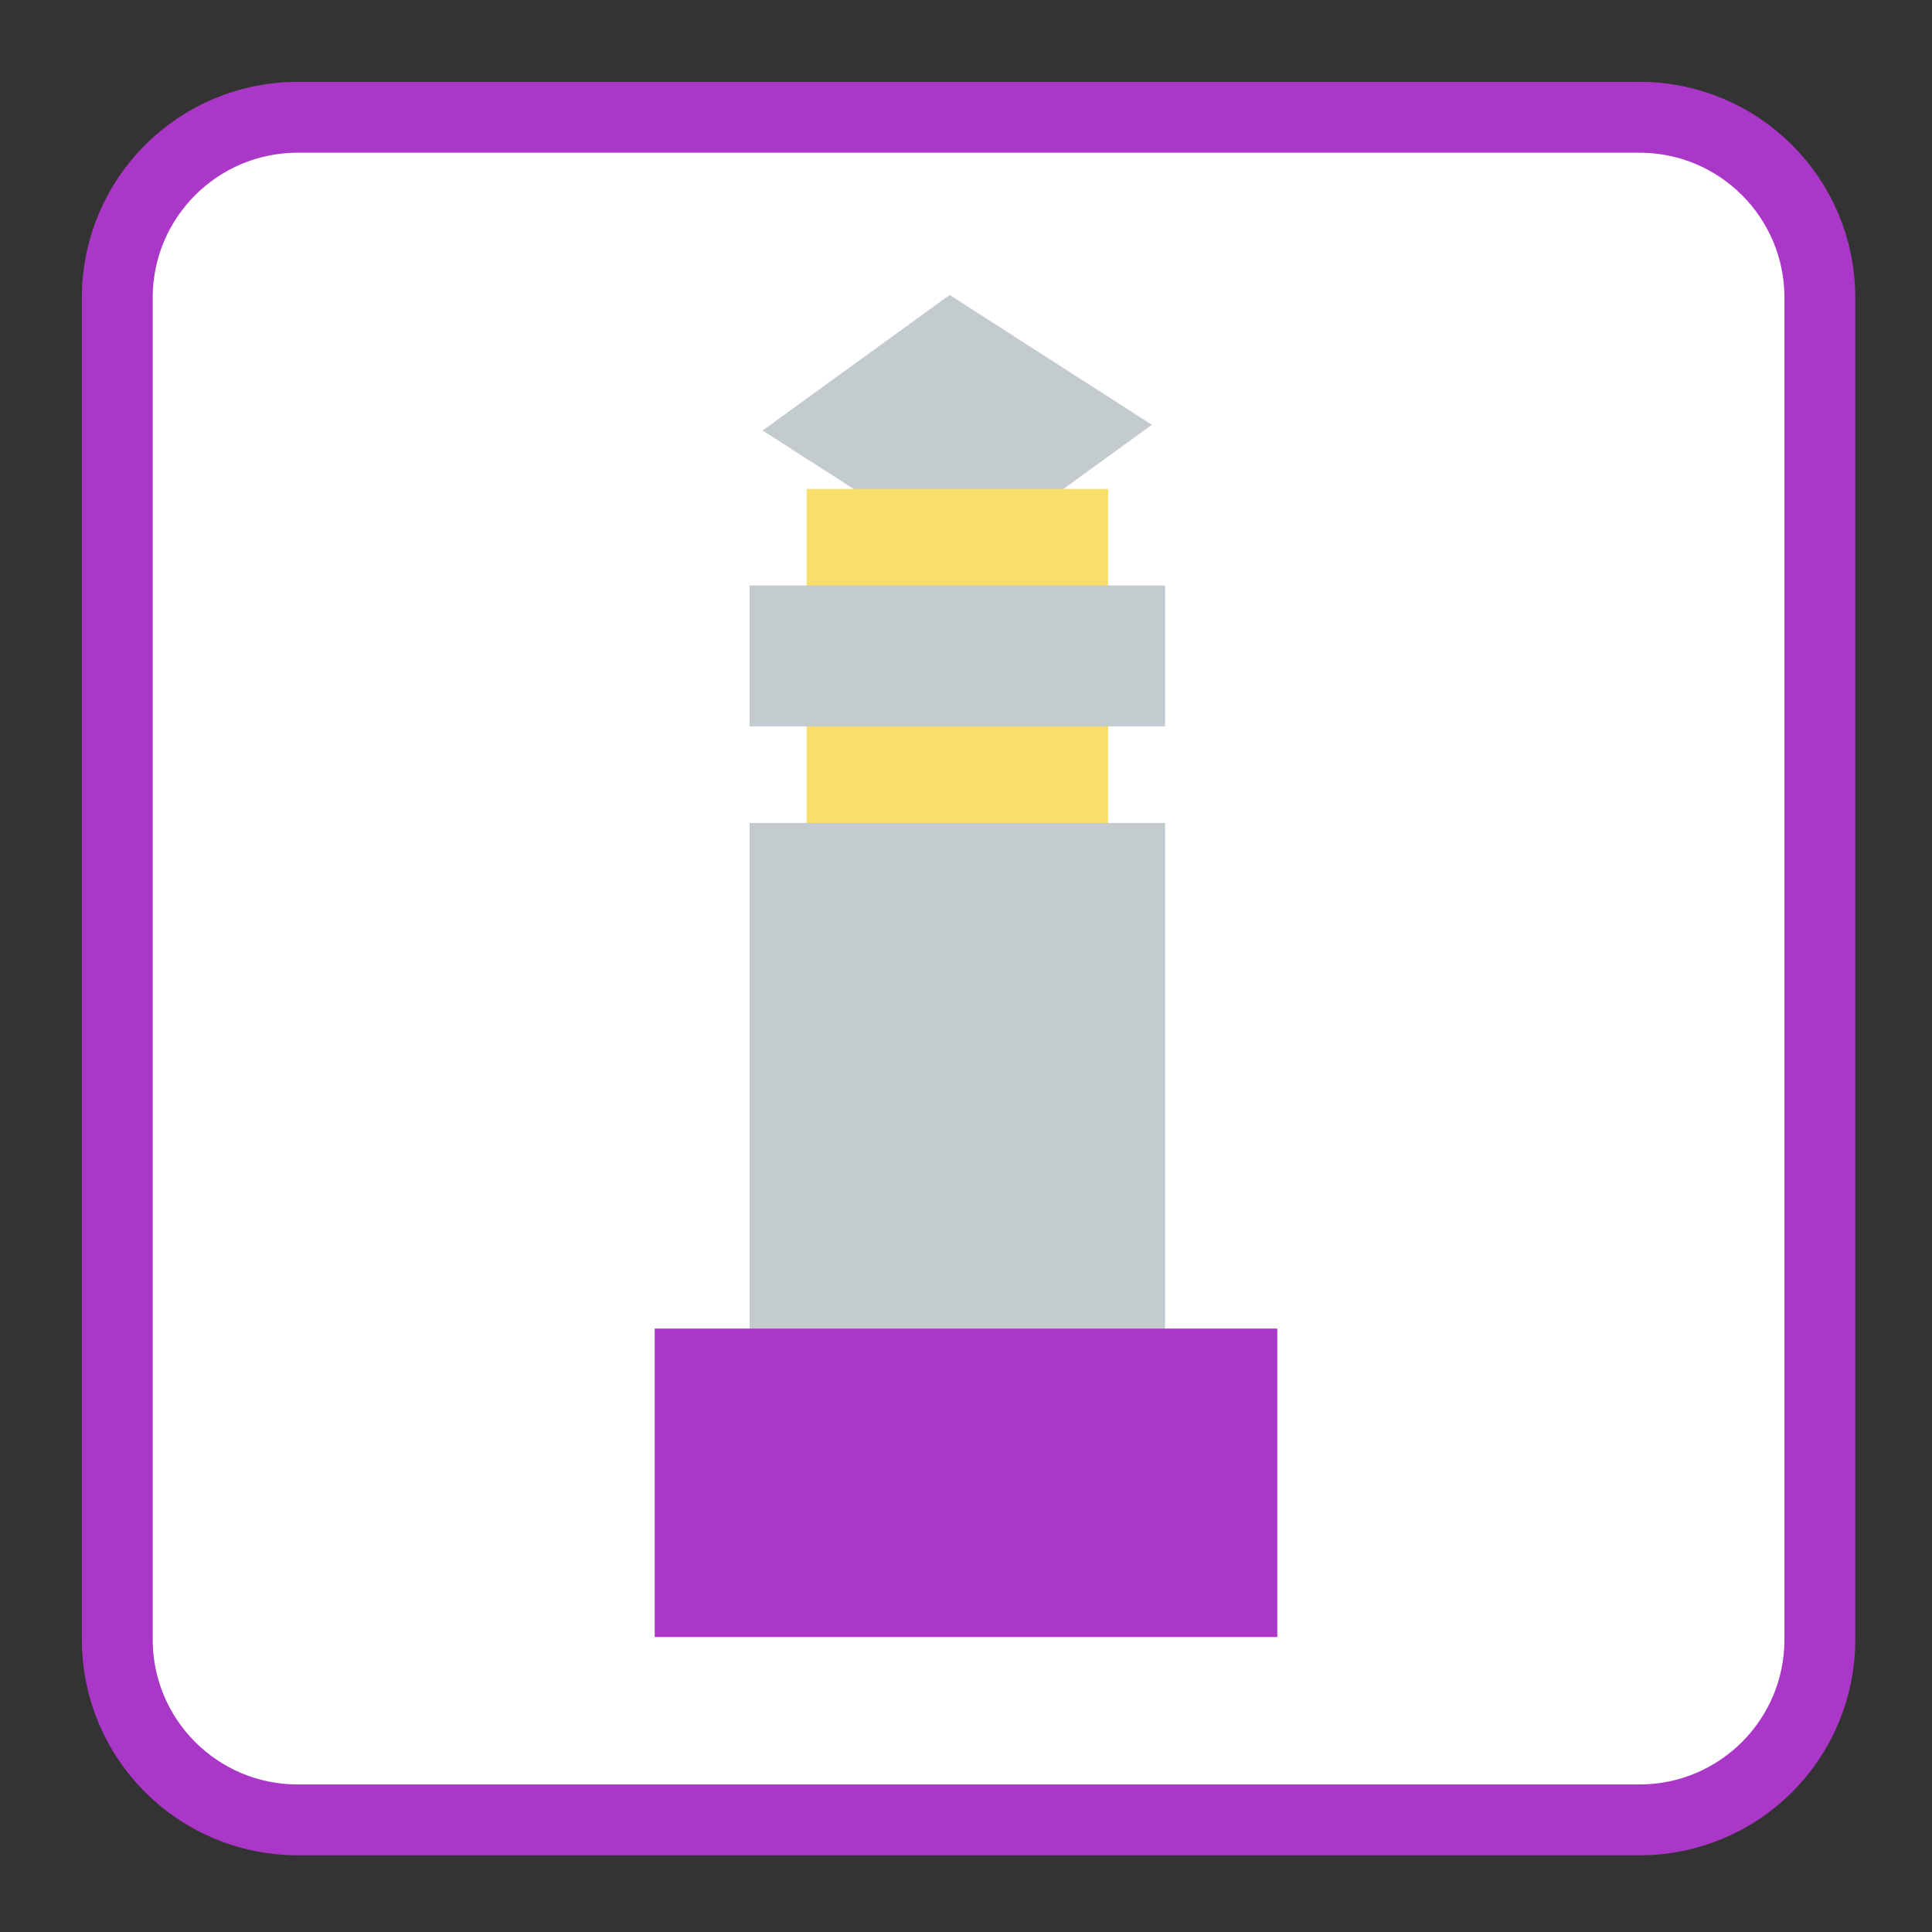 <?xml version="1.0" encoding="UTF-8"?>
<svg xmlns="http://www.w3.org/2000/svg" xmlns:xlink="http://www.w3.org/1999/xlink" width="24pt" height="24pt" viewBox="0 0 24 24" version="1.1">
<rect x="0" y="0" width="24" height="24" fill="#333333" stroke="none"/>
<g id="surface1">
<path style="fill-rule:nonzero;fill:rgb(100%,100%,100%);fill-opacity:1;stroke-width:18.73;stroke-linecap:butt;stroke-linejoin:miter;stroke:#AB37C8;stroke-opacity:1;stroke-miterlimit:4;" d="M 78.667 31 L 433.333 31 C 459.667 31 481 52.333 481 78.667 L 481 433.333 C 481 459.667 459.667 481 433.333 481 L 78.667 481 C 52.333 481 31 459.667 31 433.333 L 31 78.667 C 31 52.333 52.333 31 78.667 31 Z M 78.667 31 " transform="matrix(0.047,0,0,0.047,0,0)"/>
<path style=" stroke:none;fill-rule:evenodd;fill:rgb(76.863%,79.608%,81.176%);fill-opacity:1;" d="M 11.988 6.961 L 9.473 5.348 L 11.797 3.664 L 14.309 5.277 Z M 11.988 6.961 "/>
<path style=" stroke:none;fill-rule:evenodd;fill:rgb(97.647%,87.059%,41.176%);fill-opacity:1;" d="M 10.02 10.23 L 10.02 6.074 L 13.766 6.074 L 13.766 10.23 Z M 10.02 10.23 "/>
<path style=" stroke:none;fill-rule:evenodd;fill:rgb(76.863%,79.608%,81.176%);fill-opacity:1;" d="M 9.312 16.547 L 9.312 10.223 L 14.473 10.223 L 14.473 16.547 Z M 9.312 16.547 "/>
<path style=" stroke:none;fill-rule:evenodd;fill:rgb(76.863%,79.608%,81.176%);fill-opacity:1;" d="M 9.312 9.023 L 9.312 7.273 L 14.473 7.273 L 14.473 9.023 Z M 9.312 9.023 "/>
<path style=" stroke:none;fill-rule:evenodd;fill:#AB37C8;fill-opacity:1;" d="M 8.133 20.336 L 8.133 16.504 L 15.867 16.504 L 15.867 20.336 Z M 8.133 20.336 "/>
</g>
</svg>
